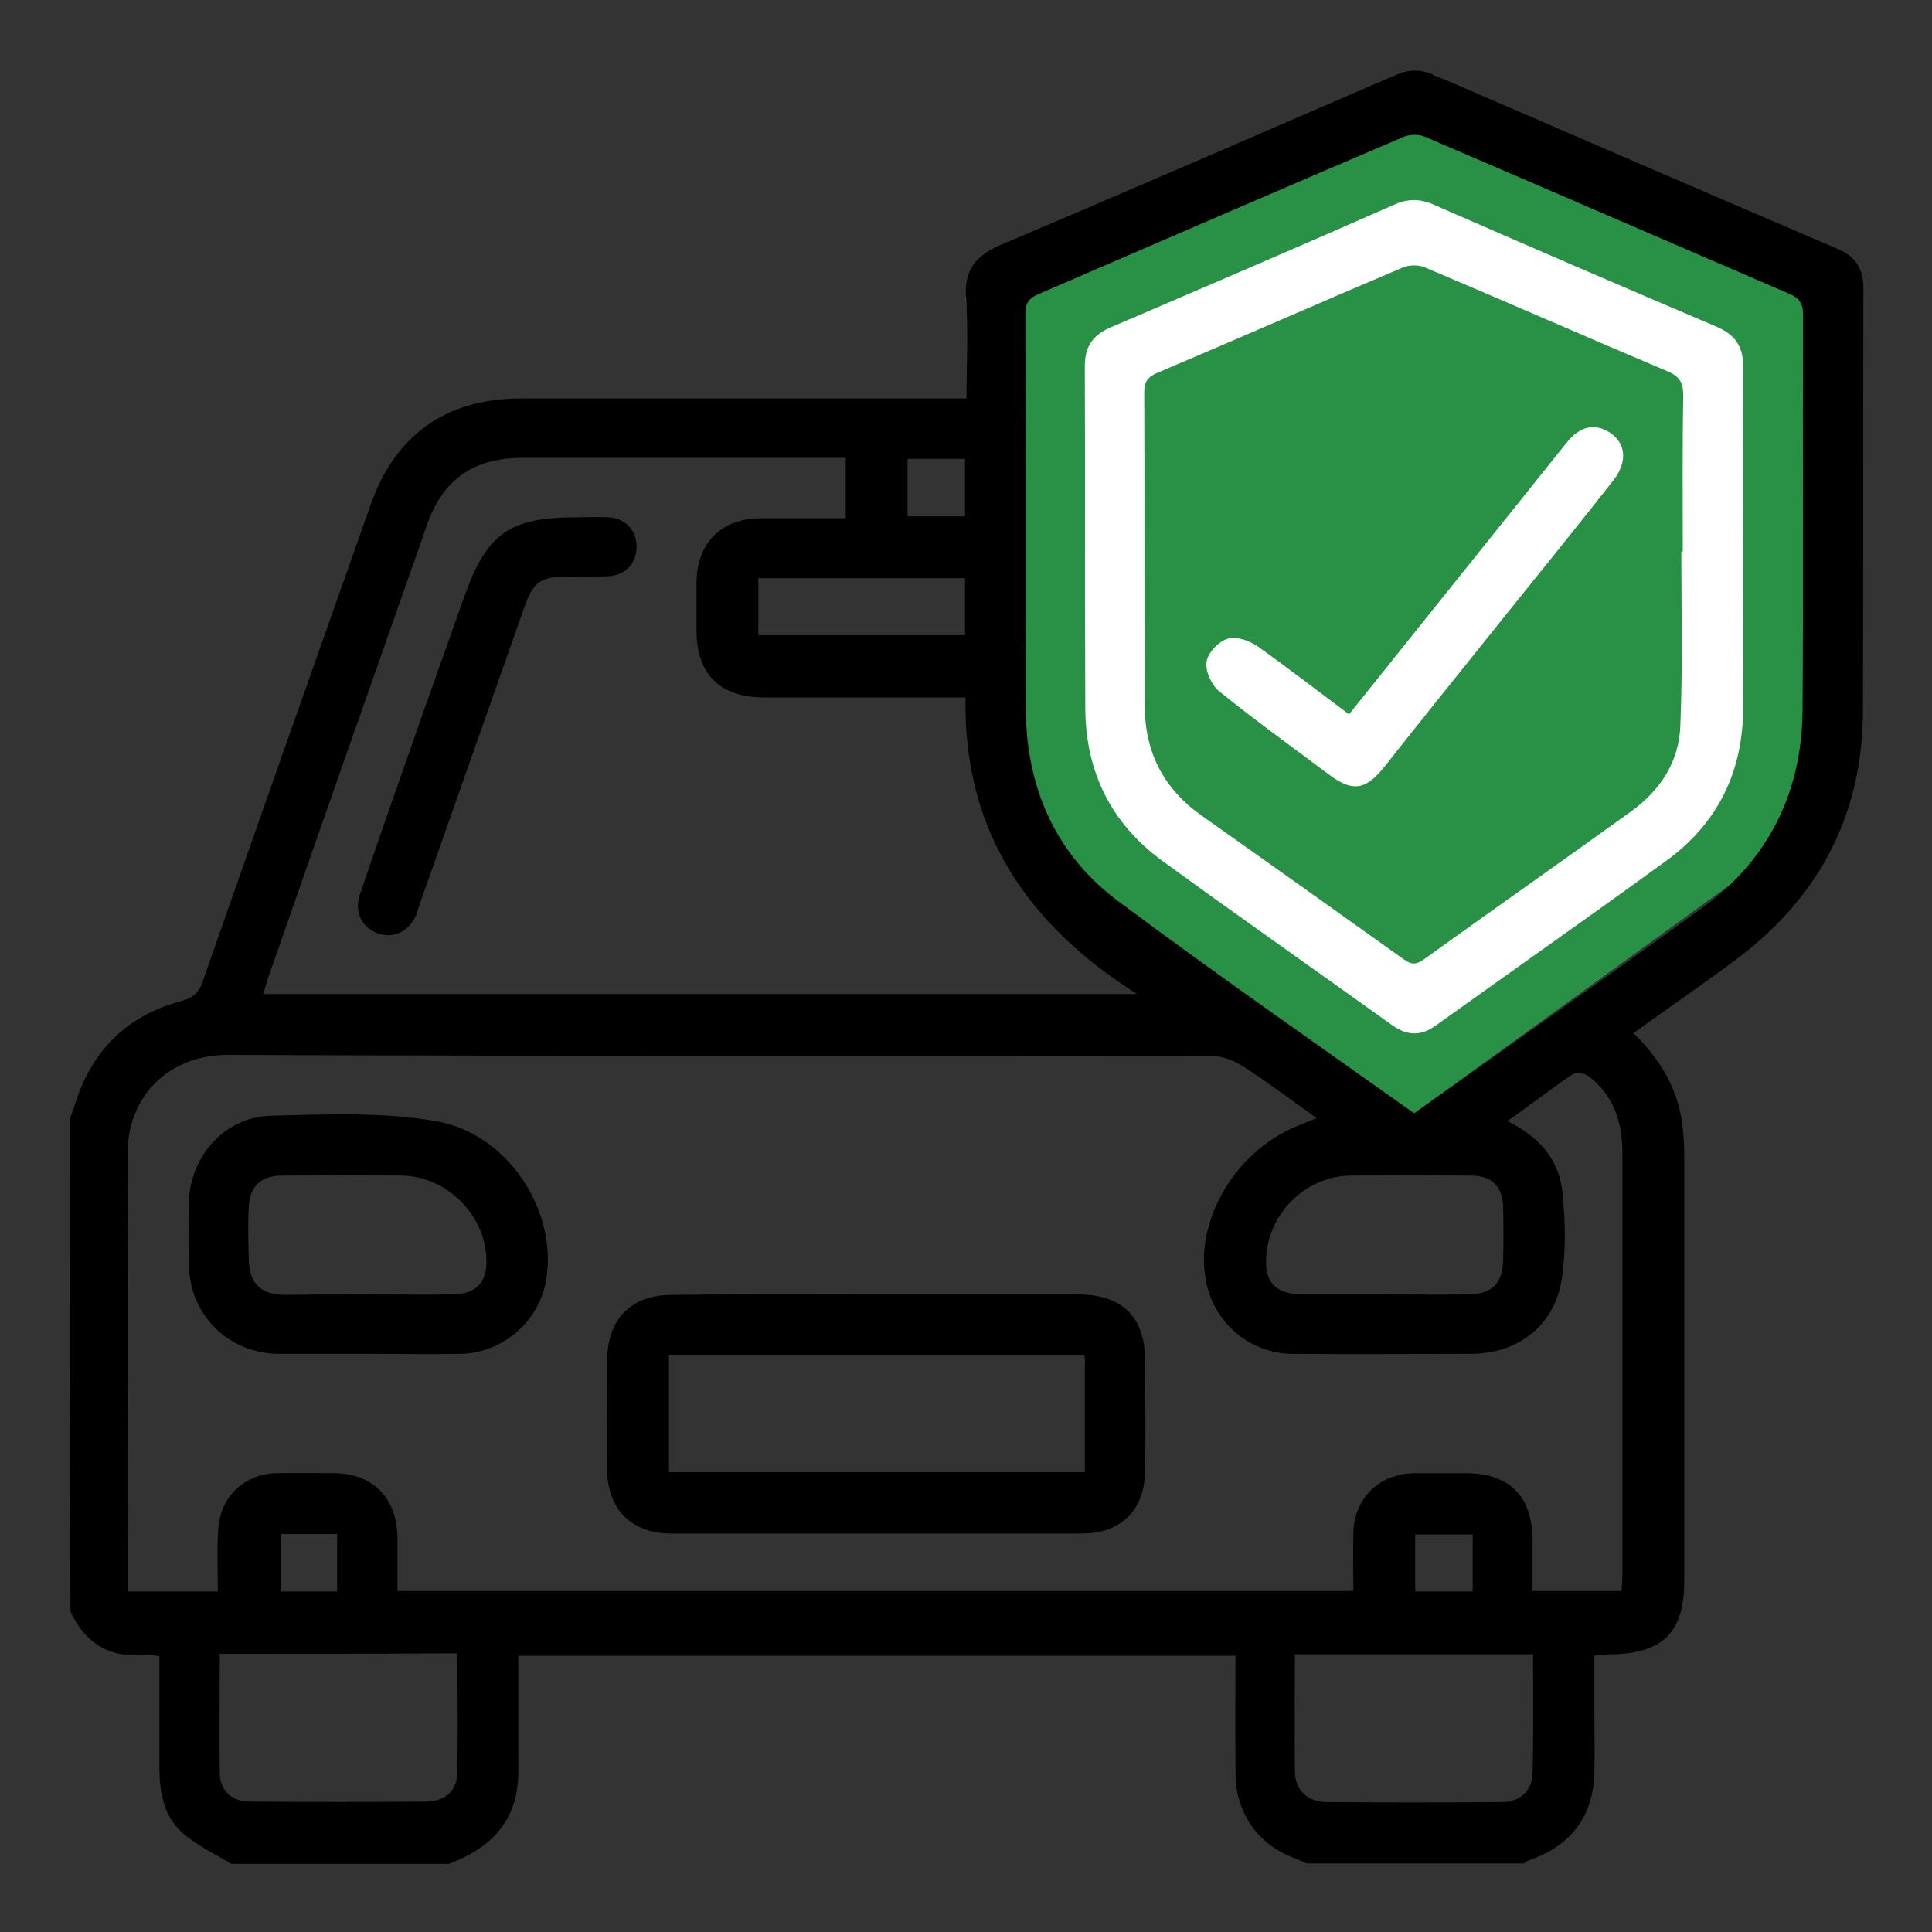 <?xml version="1.0" encoding="utf-8"?>
<!-- Generator: Adobe Illustrator 27.3.1, SVG Export Plug-In . SVG Version: 6.00 Build 0)  -->
<svg version="1.1" id="Layer_1" xmlns="http://www.w3.org/2000/svg" xmlns:xlink="http://www.w3.org/1999/xlink" x="0px" y="0px"
	 viewBox="0 0 400 400" style="enable-background:new 0 0 400 400;" xml:space="preserve">
<rect x="0" y="0" width="400" height="400" fill="#333333" stroke="none"/>
<style type="text/css">
	.st0{fill:#289146;}
	.st1{fill:#FFFFFF;}
</style>
<g>
	<polygon class="st0" points="199.9,61.6 296.9,15.4 385.6,59.7 380,167.4 292.8,230.5 212.3,179.6 	"/>
	<path d="M14.4,231.8c0.4-1.2,0.9-2.4,1.3-3.7c3.5-10.8,10.8-17.9,21.7-20.8c2.6-0.7,3.8-1.8,4.6-4.2c11.5-32.9,23.1-65.7,34.7-98.5
		c5.1-14.6,15.7-22.1,31.2-22.1c29.1,0,58.2,0,87.4,0c1.4,0,2.9,0,4.8,0c0-7.1,0.4-14-0.1-20.8c-0.4-6,2.1-8.8,7.4-11.1
		c27.2-11.5,54.3-23.3,81.4-35c2.9-1.3,5.4-1.3,8.3,0c27.7,12,55.5,24,83.3,35.9c3.8,1.6,5.4,4.1,5.4,8.4c-0.1,29.1,0,58.2-0.1,87.4
		c-0.1,21.2-8.9,38.2-25.8,51c-7,5.3-14.3,10.2-21.7,15.6c5.5,5.4,9.2,11.5,10.1,18.9c0.3,2.1,0.4,4.3,0.4,6.5c0,29.4,0,58.7,0,88.1
		c0,10.5-4.4,14.9-14.9,15.1c-1.1,0-2.1,0.1-3.7,0.2c0,4.1,0,8,0,12c0,4.1,0.1,8.2,0,12.3c-0.2,9-4.8,15.1-13.4,18.1
		c-0.4,0.1-0.8,0.5-1.2,0.7c-15,0-30,0-45,0c-1.1-0.5-2.2-1-3.3-1.4c-5.7-2.4-9.4-6.7-10.9-12.7c-0.6-2.4-0.5-5-0.5-7.5
		c-0.1-7.1,0-14.1,0-21.4c-49.8,0-99,0-148.5,0c0,6.5,0,12.8,0,19.1c0,3.1,0.2,6.3-0.4,9.4c-1.5,7.7-7,12-14,14.6c-15,0-30,0-45,0
		c-3.4-2.1-7.2-3.8-10.2-6.5c-3.9-3.5-4.7-8.5-4.7-13.6c0-7.6,0-15.2,0-22.9c-1.2-0.1-2-0.4-2.8-0.3c-7.4,0.8-12.5-2.3-15.6-8.9
		C14.4,299.5,14.4,265.6,14.4,231.8z M312.1,232.1c6.7,3.3,10.8,8.1,11.4,15c0.6,5.7,0.7,11.6-0.1,17.3c-1.3,9.8-8.9,15.9-18.9,15.9
		c-12.3,0-24.6,0.1-37,0c-8.4-0.1-15.6-5.9-17.6-14.1c-3.1-12.5,5.4-27.6,18.5-33c1.3-0.5,2.6-1.1,4.2-1.7
		c-5.3-3.8-10.1-7.4-15.2-10.7c-1.9-1.2-4.4-2.2-6.6-2.2c-67.9-0.1-135.8,0.1-203.7-0.2c-11.9,0-20.8,8.3-20.7,20.8
		c0.3,28.8,0.1,57.5,0.1,86.3c0,1.3,0,2.6,0,4c6.3,0,12.2,0,18.6,0c0-4.5-0.2-8.8,0.1-13.1c0.5-6.7,5.5-11.3,12.2-11.4
		c3.9-0.1,7.7,0,11.6,0c8.2,0,13.2,5.1,13.3,13.4c0,3.7,0,7.4,0,11c66.3,0,132,0,197.9,0c0-4.2-0.1-8,0-11.9
		c0.1-7.3,5.3-12.4,12.7-12.5c3.5,0,7,0,10.5,0c9.1,0,13.8,4.7,13.9,13.8c0,3.6,0,7.1,0,10.6c6.5,0,12.3,0,18.4,0
		c0.1-1.2,0.2-2.1,0.2-3c0-29.2,0-58.5,0-87.7c0-6.4-1.8-11.9-7-15.9c-0.8-0.6-2.6-0.8-3.3-0.4C321.2,225.4,316.9,228.7,312.1,232.1
		z M175.1,94.8c-1.5,0-2.7,0-3.9,0c-21,0-42,0-63.1,0c-10,0-16.4,4.4-19.7,13.9c-11,31.3-22,62.5-32.9,93.8c-0.4,1.1-0.6,2.1-1,3.3
		c60.6,0,120.8,0,180.9,0c-22.6-14.3-36-33.7-35.5-61.4c-1.6,0-2.9,0-4.3,0c-12.4,0-24.9,0-37.3,0c-9.3,0-14.1-4.8-14.1-14
		c0-3.3,0-6.5,0-9.8c0.1-8.2,5.1-13.3,13.4-13.3c5.8,0,11.5,0,17.5,0C175.1,102.9,175.1,99.1,175.1,94.8z M292.8,230.5
		c20.1-14.3,40-28.3,59.6-42.5c13.8-10,20.7-24.1,20.8-41c0.2-27.3,0-54.6,0.1-81.9c0-2.3-0.8-3.4-2.9-4.3
		C345.3,50,320.2,39.1,295,28.3c-1.2-0.5-3.1-0.5-4.3,0C265.4,39.1,240.2,50,215,60.9c-1.9,0.8-2.7,1.8-2.7,4
		c0.1,27.5-0.1,55.1,0.1,82.6c0.2,15.8,6.3,29.5,19,39C251.5,201.5,272.1,215.8,292.8,230.5z M45.5,342.4c0,8.5-0.1,16.7,0,24.9
		c0.1,3.4,2.5,5.7,6.2,5.7c12.2,0.1,24.4,0.1,36.6,0c3.4,0,6.1-1.9,6.3-5.3c0.3-8.4,0.1-16.8,0.1-25.4
		C78.2,342.4,62.1,342.4,45.5,342.4z M317.4,342.5c-16.7,0-32.9,0-49.3,0c0,8.4-0.1,16.4,0,24.5c0.1,3.6,2.6,6,6.3,6.1
		c12.2,0.1,24.4,0.1,36.6,0c3.8,0,6.3-2.5,6.3-6.1C317.5,358.9,317.4,350.8,317.4,342.5z M286.2,268c5.9,0,11.8,0.1,17.8,0
		c4.9-0.1,7.1-2.2,7.2-7.1c0.1-3.7,0.1-7.5,0-11.2c-0.2-4.1-2.3-6.2-6.4-6.3c-8.5-0.1-16.9-0.1-25.4,0c-8.8,0.2-16.3,7.3-17.2,16.1
		c-0.6,5.8,1.7,8.4,7.4,8.5C275.1,268,280.7,268,286.2,268z M199.8,119.7c-14.4,0-28.5,0-42.8,0c0,4.1,0,8,0,11.8
		c14.5,0,28.6,0,42.8,0C199.8,127.4,199.8,123.6,199.8,119.7z M199.8,95c-4.1,0-8,0-11.9,0c0,4.1,0,8,0,11.9c4.2,0,8.1,0,11.9,0
		C199.8,102.7,199.8,98.9,199.8,95z M69.8,329.5c0-4.1,0-8,0-11.9c-4.1,0-7.9,0-11.7,0c0,4.1,0,8,0,11.9
		C62.1,329.5,65.9,329.5,69.8,329.5z M304.9,317.7c-4.1,0-8,0-11.9,0c0,4.1,0,8,0,11.8c4.1,0,8,0,11.9,0
		C304.9,325.4,304.9,321.6,304.9,317.7z"/>
	<path d="M181.9,268c13.8,0,27.5,0,41.3,0c9.2,0,13.9,4.7,13.9,13.8c0,7.5,0.1,15,0,22.5c-0.1,8.4-4.9,13.2-13.3,13.2
		c-28.3,0-56.5,0-84.8,0c-8.1,0-13.1-4.8-13.3-13c-0.2-7.7-0.1-15.5,0-23.2c0.2-8.4,5.1-13.2,13.4-13.2
		C153.3,267.9,167.6,268,181.9,268z M224.5,280.6c-29,0-57.5,0-86,0c0,8.3,0,16.3,0,24.2c28.8,0,57.4,0,86.1,0c0-7.6,0-15,0-22.3
		C224.7,281.9,224.6,281.3,224.5,280.6z"/>
	<path d="M76.2,280.3c-6.2,0-12.3,0-18.5,0c-10.5-0.1-18.5-8.1-18.6-18.6c-0.1-4.2-0.1-8.5,0-12.7c0.2-9.5,7.3-17.7,16.9-18
		c11.4-0.3,23.1-0.8,34.2,1.1c15.2,2.6,25.5,19,22.8,33.3c-1.6,8.4-9,14.7-17.6,14.9C88.9,280.4,82.5,280.3,76.2,280.3z M76,268
		c5.9,0,11.8,0.1,17.7,0c5-0.1,7.2-2.5,7-7.5c-0.3-9-8.2-16.9-17.4-17.1c-8.3-0.2-16.6-0.1-24.9,0c-4.4,0-6.7,2.2-6.9,6.6
		c-0.2,3.5-0.1,7,0,10.5c0.1,5.2,2.3,7.5,7.5,7.6C64.7,268,70.4,268,76,268z"/>
	<path d="M119.5,107.1c2.2,0,4.4-0.1,6.5,0c3.5,0.2,5.8,2.7,5.8,6.1c0,3.4-2.3,5.9-5.8,6.1c-2.9,0.1-5.8,0-8.7,0.1
		c-5.4,0-6.9,1.1-8.7,6.2c-7.2,20.5-14.5,41.1-21.7,61.6c-0.3,0.8-0.5,1.6-0.8,2.4c-1.6,3.4-4.7,4.8-8,3.6c-3.2-1.2-4.8-4.5-3.6-8
		c4.4-12.9,8.9-25.7,13.4-38.5c2.7-7.7,5.5-15.4,8.2-23.1C100.8,110.4,105.4,107.1,119.5,107.1z"/>
	<path class="st1" d="M360.9,112.4c0,11.5,0.1,22.9,0,34.4c-0.1,13.1-5.3,23.7-15.9,31.4c-15.8,11.5-31.8,22.7-47.7,34.1
		c-3,2.2-5.9,2.2-9,0c-15.9-11.4-31.9-22.6-47.7-34.1c-10.5-7.7-15.8-18.3-15.9-31.4c-0.1-23.7,0-47.3-0.1-71c0-4,1.6-6.4,5.3-8
		c19.6-8.4,39.2-16.8,58.7-25.4c2.9-1.3,5.4-1.3,8.3,0c19.4,8.5,38.9,16.9,58.4,25.2c4,1.7,5.7,4.2,5.6,8.6
		C360.8,88.2,360.9,100.3,360.9,112.4z M348.1,114.2c0.1,0,0.2,0,0.3,0c0-10.7-0.1-21.5,0.1-32.2c0-2.6-0.6-4-3.2-5.1
		c-16.8-7.1-33.4-14.4-50.2-21.5c-1.3-0.6-3.3-0.6-4.7,0c-17,7.2-33.8,14.6-50.8,21.8c-1.9,0.8-2.7,1.8-2.7,4
		c0.1,21.6,0,43.2,0.1,64.8c0,9.6,3.8,17.2,11.7,22.8c14,9.9,27.9,19.8,41.9,29.8c1.5,1.1,2.5,1.2,4.1,0.1
		c14.3-10.3,28.7-20.4,43-30.7c6.1-4.4,10-10.4,10.2-17.9C348.4,138.1,348.1,126.2,348.1,114.2z"/>
	<path class="st1" d="M279.3,147.9c6.5-8.1,12.9-16.1,19.3-24.1c8.6-10.7,17.2-21.5,25.8-32.2c2.7-3.4,5.8-4,8.8-2.1
		c3.5,2.2,3.8,6.2,0.8,10c-7.4,9.4-14.9,18.7-22.4,28c-8.4,10.5-16.8,20.9-25.1,31.4c-3.8,4.7-6.5,5.1-11.3,1.5
		c-7.6-5.7-15.4-11.3-22.8-17.3c-1.6-1.3-2.9-4.2-2.6-6.1c0.3-1.9,2.6-4.3,4.5-4.8c1.8-0.5,4.5,0.5,6.2,1.7
		C266.8,138.4,272.9,143.1,279.3,147.9z"/>
</g>
</svg>
